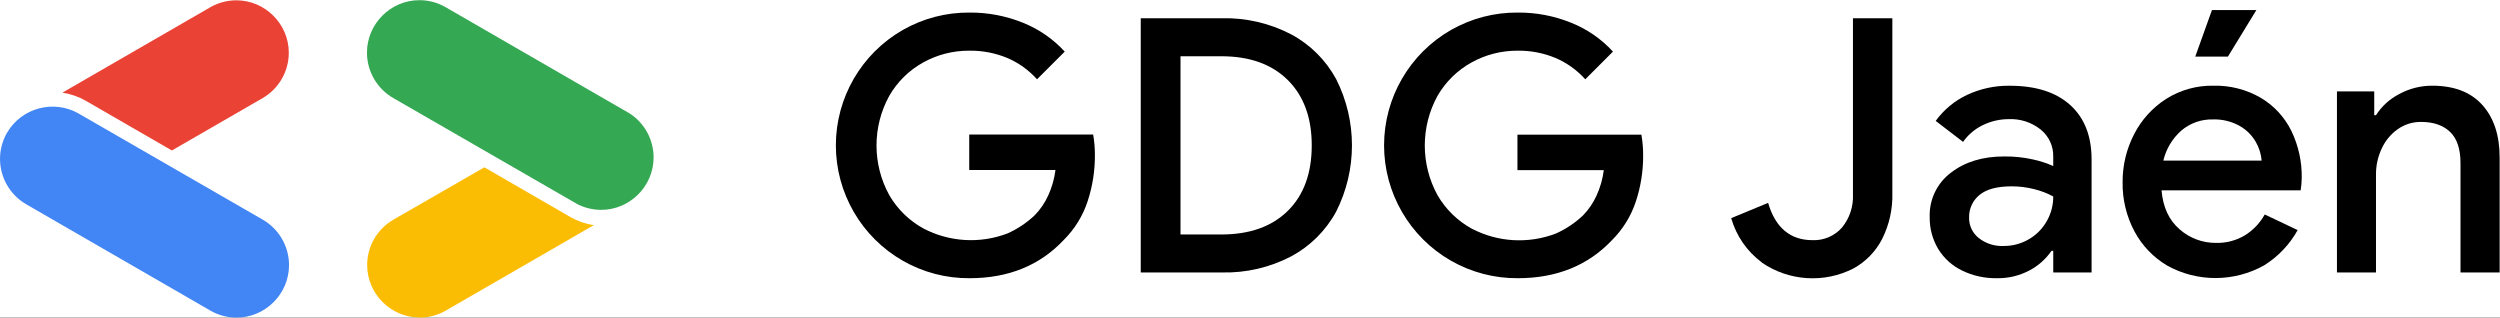 <?xml version="1.0" encoding="UTF-8" standalone="no"?>
<!DOCTYPE svg PUBLIC "-//W3C//DTD SVG 1.1//EN" "http://www.w3.org/Graphics/SVG/1.1/DTD/svg11.dtd">
<svg width="100%" height="100%" viewBox="0 0 1047 133" version="1.1" xmlns="http://www.w3.org/2000/svg" xmlns:xlink="http://www.w3.org/1999/xlink" xml:space="preserve" xmlns:serif="http://www.serif.com/" style="fill-rule:evenodd;clip-rule:evenodd;stroke-linejoin:round;stroke-miterlimit:2;">
    <rect x="0" y="0" width="1047" height="133" fill="#333333" stroke="none"/>
    <g transform="matrix(1,0,0,1,-2512,-2058.14)">
        <g id="Artboard1" transform="matrix(0.24,0,0,0.24,0,0)">
            <rect x="0" y="0" width="35433.1" height="23622" style="fill:none;"/>
            <rect x="0" y="0" width="35433.1" height="23622" style="fill:rgb(101,101,101);"/>
            <g transform="matrix(8.773,-1.05094e-16,1.05094e-16,-9.632,12647.4,8852.51)">
                <rect x="-286" y="-100" width="572" height="200" style="fill:white;fill-rule:nonzero;"/>
            </g>
            <g transform="matrix(1.532,0,0,1.532,10235.9,7799.07)">
                <g transform="matrix(4.167,0,0,4.167,-476.929,-1988.98)">
                    <path d="M152.53,635.22C151.272,637.399 150.609,639.871 150.609,642.387C150.609,647.502 153.349,652.244 157.78,654.8L208.1,683.85C210.279,685.106 212.75,685.768 215.265,685.768C223.133,685.768 229.608,679.293 229.608,671.425C229.608,666.305 226.866,661.558 222.43,659L172.11,630C165.301,626.071 156.466,628.436 152.53,635.24L152.53,635.22Z" style="fill:rgb(66,133,244);fill-rule:nonzero;"/>
                </g>
                <g transform="matrix(4.167,0,0,4.167,-476.929,-1988.98)">
                    <path d="M197.58,640.09L222.43,625.75C226.829,623.186 229.543,618.462 229.543,613.37C229.543,605.509 223.074,599.04 215.213,599.04C212.718,599.04 210.266,599.692 208.1,600.93L167.65,624.28C169.921,624.622 172.109,625.385 174.1,626.53L197.58,640.09Z" style="fill:rgb(234,67,53);fill-rule:nonzero;"/>
                </g>
                <g transform="matrix(4.167,0,0,4.167,-476.929,-1988.98)">
                    <path d="M322.78,630L272.46,600.95C270.269,599.673 267.779,599 265.243,599C257.382,599 250.913,605.469 250.913,613.33C250.913,618.465 253.673,623.221 258.13,625.77L308.45,654.77C310.459,655.789 312.679,656.32 314.932,656.32C322.793,656.32 329.262,649.851 329.262,641.99C329.262,637.16 326.82,632.645 322.78,630Z" style="fill:rgb(52,168,83);fill-rule:nonzero;"/>
                </g>
                <g transform="matrix(4.167,0,0,4.167,-476.929,-1988.98)">
                    <path d="M265.31,685.77C267.82,685.769 270.287,685.106 272.46,683.85L312.91,660.5C310.638,660.16 308.45,659.396 306.46,658.25L283,644.69L258.13,659C253.702,661.557 250.965,666.297 250.965,671.41C250.965,679.271 257.434,685.74 265.295,685.74C265.3,685.74 265.305,685.74 265.31,685.74L265.31,685.77Z" style="fill:rgb(251,188,4);fill-rule:nonzero;"/>
                </g>
                <g transform="matrix(4.167,0,0,4.167,-476.929,-1988.98)">
                    <path d="M397.39,670.23C386.083,663.77 379.082,651.707 379.082,638.685C379.082,625.663 386.083,613.6 397.39,607.14C402.943,603.974 409.238,602.334 415.63,602.39C420.654,602.35 425.637,603.305 430.29,605.2C434.614,606.938 438.493,609.624 441.64,613.06L434.07,620.63C431.827,618.122 429.062,616.136 425.97,614.81C422.668,613.433 419.117,612.752 415.54,612.81C411.156,612.785 406.839,613.883 403,616C399.123,618.137 395.903,621.295 393.69,625.13C389.028,633.58 389.028,643.86 393.69,652.31C395.91,656.129 399.129,659.272 403,661.4C410.113,665.131 418.497,665.627 426,662.76C428.757,661.532 431.284,659.841 433.47,657.76C434.983,656.204 436.215,654.397 437.11,652.42C438.135,650.204 438.81,647.843 439.11,645.42L415.54,645.42L415.54,635.72L449.41,635.72C449.735,637.579 449.895,639.463 449.89,641.35C449.914,645.65 449.238,649.926 447.89,654.01C446.578,657.983 444.347,661.591 441.38,664.54C434.827,671.513 426.243,675 415.63,675C409.236,675.049 402.941,673.403 397.39,670.23Z" style="fill-rule:nonzero;"/>
                </g>
                <g transform="matrix(4.167,0,0,4.167,-476.929,-1988.98)">
                    <path d="M462.42,603.94L484.64,603.94C491.184,603.791 497.661,605.294 503.47,608.31C508.713,611.094 513.017,615.368 515.84,620.59C521.595,631.96 521.595,645.42 515.84,656.79C513.012,662.008 508.709,666.28 503.47,669.07C497.66,672.083 491.183,673.583 484.64,673.43L462.42,673.43L462.42,603.94ZM484.42,663.05C492.18,663.05 498.243,660.9 502.61,656.6C506.977,652.3 509.16,646.33 509.16,638.69C509.16,631.117 506.977,625.163 502.61,620.83C498.243,616.497 492.18,614.33 484.42,614.33L473.29,614.33L473.29,663.05L484.42,663.05Z" style="fill-rule:nonzero;"/>
                </g>
                <g transform="matrix(4.167,0,0,4.167,-476.929,-1988.98)">
                    <path d="M547.24,670.23C535.933,663.77 528.932,651.707 528.932,638.685C528.932,625.663 535.933,613.6 547.24,607.14C552.797,603.973 559.094,602.334 565.49,602.39C570.511,602.35 575.49,603.305 580.14,605.2C584.467,606.938 588.349,609.624 591.5,613.06L583.93,620.63C581.682,618.124 578.914,616.138 575.82,614.81C572.518,613.433 568.967,612.752 565.39,612.81C561.012,612.79 556.701,613.892 552.87,616.01C548.99,618.147 545.767,621.305 543.55,625.14C538.901,633.593 538.901,643.867 543.55,652.32C545.77,656.15 548.992,659.304 552.87,661.44C559.983,665.171 568.367,665.667 575.87,662.8C578.632,661.575 581.162,659.883 583.35,657.8C584.859,656.241 586.091,654.435 586.99,652.46C588.015,650.244 588.69,647.883 588.99,645.46L565.39,645.46L565.39,635.76L599.27,635.76C599.595,637.619 599.755,639.503 599.75,641.39C599.779,645.691 599.103,649.967 597.75,654.05C596.438,658.02 594.211,661.627 591.25,664.58C584.683,671.527 576.097,675 565.49,675C559.093,675.049 552.795,673.403 547.24,670.23Z" style="fill-rule:nonzero;"/>
                </g>
                <g transform="matrix(4.167,0,0,4.167,-476.929,-1988.98)">
                    <path d="M632.17,670.67C628.132,667.67 625.196,663.418 623.82,658.58L633.91,654.41C635.91,661.203 639.953,664.6 646.04,664.6C649.106,664.728 652.071,663.462 654.1,661.16C656.191,658.611 657.26,655.373 657.1,652.08L657.1,603.94L667.87,603.94L667.87,651.69C667.994,656.064 667.028,660.401 665.06,664.31C663.317,667.685 660.613,670.469 657.29,672.31C649.269,676.439 639.593,675.823 632.16,670.71L632.17,670.67Z" style="fill-rule:nonzero;"/>
                </g>
                <g transform="matrix(4.167,0,0,4.167,-476.929,-1988.98)">
                    <path d="M686.91,672.9C684.219,671.6 681.958,669.551 680.4,667C678.834,664.376 678.03,661.366 678.08,658.31C677.905,653.571 680.063,649.035 683.85,646.18C687.697,643.2 692.567,641.713 698.46,641.72C701.103,641.69 703.74,641.965 706.32,642.54C708.22,642.948 710.074,643.551 711.85,644.34L711.85,641.81C711.93,638.945 710.672,636.2 708.45,634.39C705.984,632.409 702.881,631.389 699.72,631.52C697.245,631.513 694.801,632.078 692.58,633.17C690.426,634.209 688.573,635.782 687.2,637.74L679.72,632C681.926,628.958 684.864,626.519 688.26,624.91C691.902,623.198 695.886,622.337 699.91,622.39C707.09,622.39 712.623,624.153 716.51,627.68C720.397,631.207 722.337,636.173 722.33,642.58L722.33,673.44L711.85,673.44L711.85,667.52L711.37,667.52C709.831,669.759 707.772,671.591 705.37,672.86C702.624,674.321 699.55,675.058 696.44,675C693.143,675.058 689.878,674.339 686.91,672.9ZM705.25,664.31C707.28,663.123 708.955,661.414 710.1,659.36C711.261,657.319 711.865,655.008 711.85,652.66C710.212,651.776 708.468,651.104 706.66,650.66C704.644,650.143 702.571,649.885 700.49,649.89C696.49,649.89 693.547,650.683 691.66,652.27C689.824,653.778 688.785,656.055 688.85,658.43C688.802,660.596 689.773,662.663 691.47,664.01C693.398,665.527 695.809,666.301 698.26,666.19C700.718,666.215 703.136,665.565 705.25,664.31Z" style="fill-rule:nonzero;"/>
                </g>
                <g transform="matrix(4.167,0,0,4.167,-476.929,-1988.98)">
                    <path d="M743.06,671.59C739.254,669.356 736.139,666.113 734.06,662.22C731.854,658.088 730.736,653.463 730.81,648.78C730.774,644.206 731.856,639.692 733.96,635.63C735.975,631.686 739.006,628.351 742.74,625.97C746.575,623.557 751.03,622.309 755.56,622.38C760.115,622.256 764.616,623.398 768.56,625.68C772.155,627.809 775.056,630.936 776.91,634.68C778.865,638.699 779.845,643.122 779.77,647.59C779.754,648.725 779.657,649.858 779.48,650.98L741.45,650.98C741.843,655.58 743.48,659.123 746.36,661.61C749.114,664.052 752.68,665.385 756.36,665.35C759.141,665.418 761.885,664.693 764.27,663.26C766.519,661.854 768.373,659.899 769.66,657.58L778.66,661.85C776.48,665.771 773.342,669.078 769.54,671.46C761.317,676.085 751.257,676.123 743,671.56L743.06,671.59ZM768.82,642.86C768.664,641.029 768.101,639.255 767.17,637.67C766.109,635.865 764.587,634.373 762.76,633.35C760.552,632.125 758.054,631.521 755.53,631.6C752.355,631.507 749.256,632.598 746.84,634.66C744.401,636.823 742.689,639.688 741.94,642.86L768.82,642.86ZM755.23,601.71L767.37,601.71L759.6,614.42L750.67,614.42L755.23,601.71Z" style="fill-rule:nonzero;"/>
                </g>
                <g transform="matrix(4.167,0,0,4.167,-476.929,-1988.98)">
                    <path d="M789.4,623.93L799.59,623.93L799.59,630.44L800.07,630.44C801.638,627.982 803.834,625.986 806.43,624.66C809.19,623.153 812.286,622.369 815.43,622.38C821.43,622.38 826.007,624.143 829.16,627.67C832.313,631.197 833.883,636 833.87,642.08L833.87,673.43L823.17,673.43L823.17,643.54C823.17,639.66 822.217,636.813 820.31,635C818.403,633.187 815.767,632.28 812.4,632.28C810.106,632.256 807.863,632.956 805.99,634.28C804.098,635.631 802.594,637.455 801.63,639.57C800.586,641.787 800.053,644.21 800.07,646.66L800.07,673.44L789.4,673.44L789.4,623.93Z" style="fill-rule:nonzero;"/>
                </g>
            </g>
            <g id="uja-group" serif:id="uja group">
            </g>
            <g id="uja-group1" serif:id="uja group">
            </g>
            <g id="uja-group2" serif:id="uja group">
            </g>
            <g id="uja-group3" serif:id="uja group">
            </g>
            <g id="uja-group4" serif:id="uja group">
            </g>
            <g id="uja-group5" serif:id="uja group">
            </g>
            <g id="uja-group6" serif:id="uja group">
            </g>
            <g id="uja-group7" serif:id="uja group">
            </g>
            <g id="uja-group8" serif:id="uja group">
            </g>
            <g id="uja-group9" serif:id="uja group">
            </g>
            <g id="uja-group10" serif:id="uja group">
            </g>
            <g id="uja-group11" serif:id="uja group">
            </g>
            <g id="uja-group12" serif:id="uja group">
            </g>
            <g id="uja-group13" serif:id="uja group">
            </g>
            <g id="uja-group14" serif:id="uja group">
            </g>
            <g id="uja-group15" serif:id="uja group">
            </g>
            <g id="uja-group16" serif:id="uja group">
            </g>
            <g id="uja-group17" serif:id="uja group">
            </g>
            <g id="uja-group18" serif:id="uja group">
            </g>
            <g id="uja-group19" serif:id="uja group">
            </g>
            <g id="uja-group20" serif:id="uja group">
            </g>
        </g>
    </g>
</svg>
